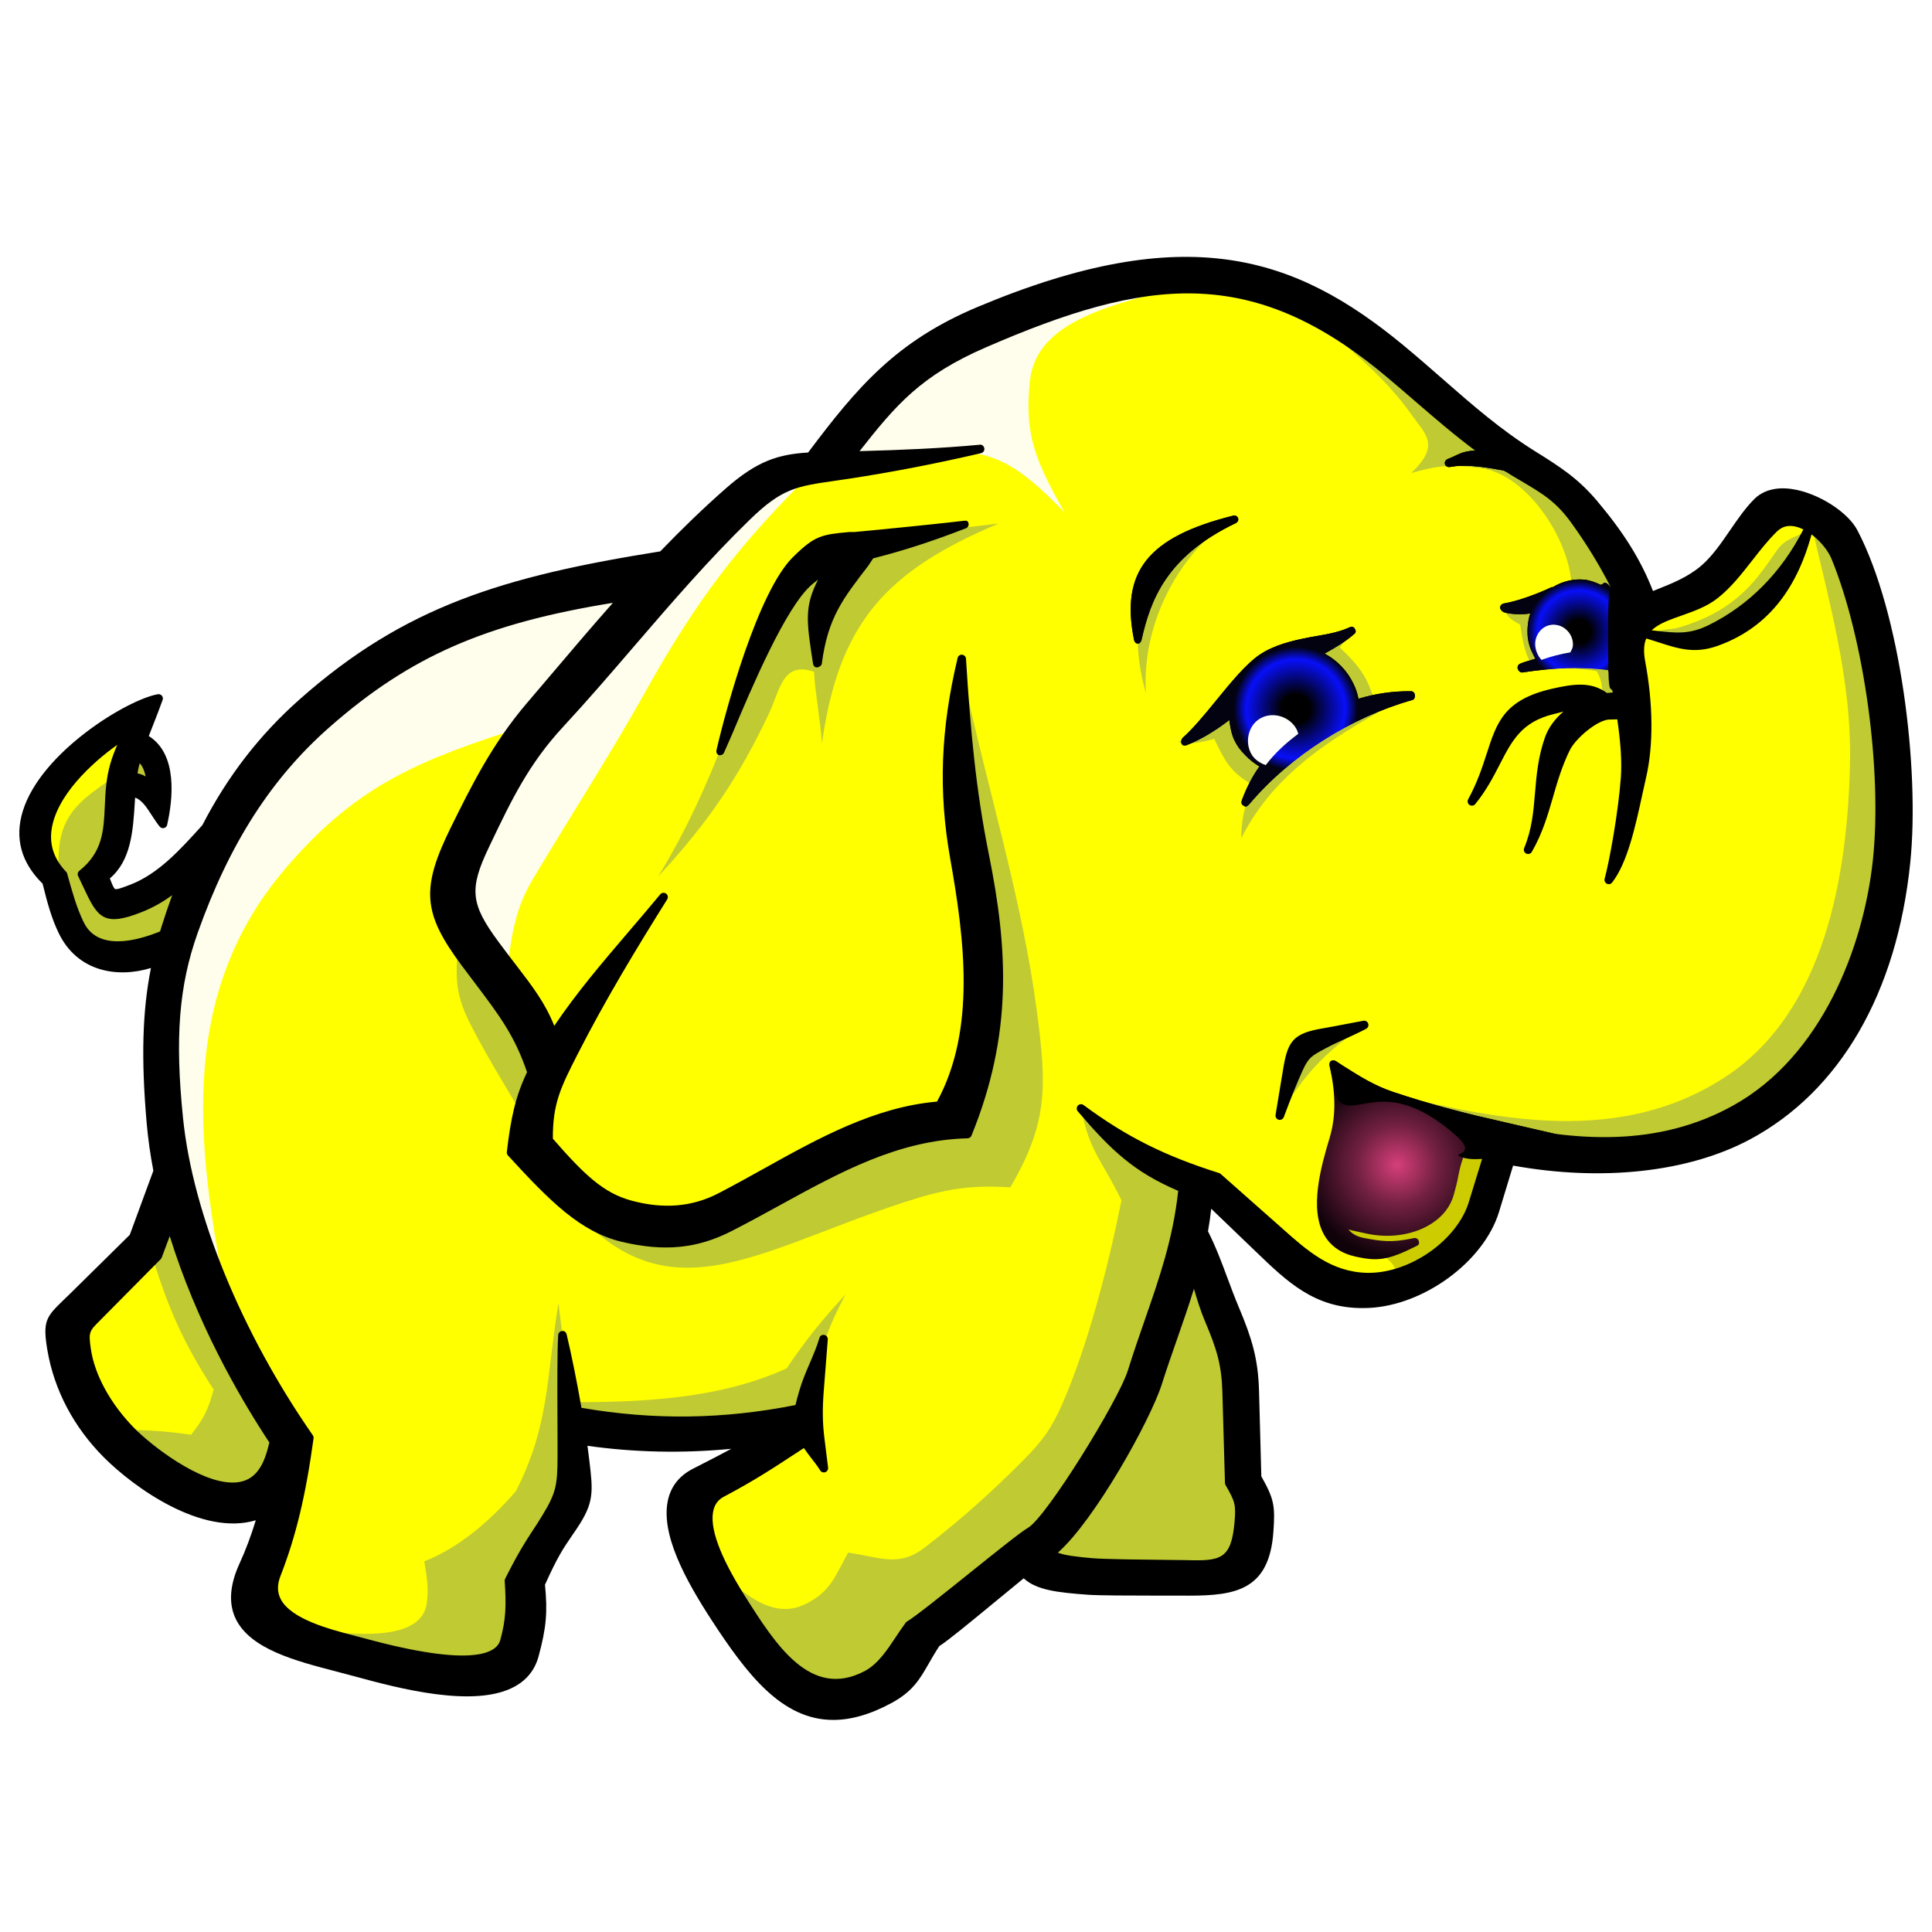 <svg height="100%" stroke-miterlimit="10" style="fill-rule:nonzero;clip-rule:evenodd;stroke-linecap:round;stroke-linejoin:round;" version="1.1" viewBox="0 0 100 100" width="100%" xml:space="preserve" xmlns="http://www.w3.org/2000/svg" xmlns:vectornator="http://vectornator.io" xmlns:xlink="http://www.w3.org/1999/xlink">
<defs>
<filter color-interpolation-filters="sRGB" filterUnits="userSpaceOnUse" height="40.745" id="Filter" width="28.268" x="7.494" y="29.45">
<feDropShadow dx="0.406" dy="0.914" flood-color="#ffffff" flood-opacity="0.7" in="SourceGraphic" result="Shadow" stdDeviation="0.5"/>
</filter>
<filter color-interpolation-filters="sRGB" filterUnits="userSpaceOnUse" height="38.564" id="Filter_2" width="41.496" x="22.486" y="14.073">
<feDropShadow dx="0.406" dy="0.914" flood-color="#ffffff" flood-opacity="0.7" in="SourceGraphic" result="Shadow" stdDeviation="0.5"/>
</filter>
<filter color-interpolation-filters="sRGB" filterUnits="userSpaceOnUse" height="9.778" id="Filter_3" width="20.092" x="62.334" y="31.45">
<feDropShadow dx="-0.351" dy="0.382" flood-color="#000000" flood-opacity="0.46" in="SourceGraphic" result="Shadow" stdDeviation="0.5"/>
</filter>
<radialGradient cx="34.748" cy="28.44" gradientTransform="matrix(2.077 0 0 2.05 0.157 1.996)" gradientUnits="userSpaceOnUse" id="RadialGradient" r="4.289">
<stop offset="0" stop-color="#d33686"/>
<stop offset="0" stop-color="#d63f7a"/>
<stop offset="0.238" stop-color="#712041"/>
<stop offset="0.543" stop-color="#11020a"/>
<stop offset="1" stop-color="#000000"/>
</radialGradient>
<filter color-interpolation-filters="sRGB" filterUnits="userSpaceOnUse" height="12.792" id="Filter_4" width="14.944" x="66.565" y="54.018">
<feDropShadow dx="-0.351" dy="0.382" flood-color="#000000" flood-opacity="0.5" in="SourceGraphic" result="Shadow" stdDeviation="0.5"/>
</filter>
<filter color-interpolation-filters="sRGB" filterUnits="userSpaceOnUse" height="14.64" id="Filter_5" width="15.558" x="35.477" y="26.083">
<feDropShadow dx="-0.351" dy="0.382" flood-color="#000000" flood-opacity="0.5" in="SourceGraphic" result="Shadow" stdDeviation="0.5"/>
</filter>
<filter color-interpolation-filters="sRGB" filterUnits="userSpaceOnUse" height="7.634" id="Filter_6" width="7.309" x="64.419" y="51.964">
<feDropShadow dx="-0.351" dy="0.382" flood-color="#000000" flood-opacity="0.5" in="SourceGraphic" result="Shadow" stdDeviation="0.5"/>
</filter>
<filter color-interpolation-filters="sRGB" filterUnits="userSpaceOnUse" height="14.257" id="Filter_7" width="25.976" x="59.535" y="29.124">
<feDropShadow dx="-0.351" dy="0.382" flood-color="#000000" flood-opacity="0.46" in="SourceGraphic" result="Shadow" stdDeviation="0.5"/>
</filter>
<radialGradient cx="32.215" cy="17.033" gradientTransform="matrix(2.077 0 0 2.077 0.157 1.316)" gradientUnits="userSpaceOnUse" id="RadialGradient_2" r="1.544">
<stop offset="0.228" stop-color="#000000"/>
<stop offset="0.8" stop-color="#080ff9"/>
<stop offset="1" stop-color="#020211"/>
</radialGradient>
<radialGradient cx="39.269" cy="15.11" gradientTransform="matrix(2.077 0 0 2.077 0.157 1.316)" gradientUnits="userSpaceOnUse" id="RadialGradient_3" r="1.288">
<stop offset="0.228" stop-color="#000000"/>
<stop offset="0.8" stop-color="#080ff9"/>
<stop offset="1" stop-color="#020211"/>
</radialGradient>
<filter color-interpolation-filters="sRGB" filterUnits="userSpaceOnUse" height="9.778" id="Filter_8" width="20.092" x="62.334" y="31.45">
<feDropShadow dx="-0.351" dy="0.382" flood-color="#000000" flood-opacity="0.46" in="SourceGraphic" result="Shadow" stdDeviation="0.5"/>
</filter>
<radialGradient cx="32.215" cy="17.033" gradientTransform="matrix(2.077 0 0 2.077 0.157 1.316)" gradientUnits="userSpaceOnUse" id="RadialGradient_4" r="1.544">
<stop offset="0.228" stop-color="#000000"/>
<stop offset="0.8" stop-color="#080ff9"/>
<stop offset="1" stop-color="#020211"/>
</radialGradient>
<radialGradient cx="39.269" cy="15.11" gradientTransform="matrix(2.077 0 0 2.077 0.157 1.316)" gradientUnits="userSpaceOnUse" id="RadialGradient_5" r="1.288">
<stop offset="0.228" stop-color="#000000"/>
<stop offset="0.8" stop-color="#080ff9"/>
<stop offset="1" stop-color="#020211"/>
</radialGradient>
<filter color-interpolation-filters="sRGB" filterUnits="userSpaceOnUse" height="9.127" id="Filter_9" width="8.069" x="56.923" y="25.817">
<feDropShadow dx="-0.351" dy="0.382" flood-color="#000000" flood-opacity="0.5" in="SourceGraphic" result="Shadow" stdDeviation="0.5"/>
</filter>
<filter color-interpolation-filters="sRGB" filterUnits="userSpaceOnUse" height="3.604" id="Filter_10" width="5.949" x="73.181" y="22.449">
<feDropShadow dx="-0.351" dy="0.382" flood-color="#000000" flood-opacity="0.5" in="SourceGraphic" result="Shadow" stdDeviation="0.5"/>
</filter>
<filter color-interpolation-filters="sRGB" filterUnits="userSpaceOnUse" height="78.228" id="Filter_11" width="100.5" x="-0.254" y="12.564">
<feDropShadow dx="-0.004" dy="0.519" flood-color="#000000" flood-opacity="0.5" in="SourceGraphic" result="Shadow" stdDeviation="0.5"/>
</filter>
</defs>
<g id="Elephant" layerName="Elephant">
<g opacity="1" layerName="Group 13">
<g opacity="1" layerName="Group 1">
<path d="M34.567 29.568L27.752 30.672L21.533 33.394L16.252 36.711L11.225 42.834L8.387 45.836L5.641 46.847L4.915 45.076L6.185 43.248L6.47 40.669L7.321 40.702L8.249 41.548L7.998 38.92L6.969 38.23L7 37.227L4.561 38.606L2.351 41.208L1.89 43.533L2.835 45.395L3.717 48.56L5.51 49.406L7.394 49.315L9.183 48.277L7.991 54.315L9.183 61.033L7.871 64.135L3.572 68.759L4.336 71.521L6.372 74.722L10.212 77.419L12.25 77.697L14.515 77.773L13.103 83.564L18.299 85.689L24.774 86.54L26.988 85.094L27.159 81.183L29.629 77.1L29.799 73.869L35.761 74.294L41.298 73.784L35.761 77.1L36.699 81.096L40.191 86.538L43.599 87.983L46.325 86.878L47.432 84.667L53.138 80.33L54.245 81.266L63.19 81.606L64.979 80.161L65.148 77.611L64.551 76.506L64.126 69.619L61.143 63.668L61.653 61.031L63.442 61.966L68.469 66.643L70.939 66.813L73.665 65.708L76.391 63.668L77.754 59.246L85.762 59.757L90.617 57.886L94.535 54.228L97.346 48.956L98.027 42.749L97.43 35.521L95.898 29.06L94.366 27.02L92.236 26.34L88.488 30.423L85.08 31.612L82.098 26.681L79.115 23.959L77.496 22.939L71.021 17.583L65.825 14.776L60.629 14.351L54.582 15.371L49.301 17.326L45.637 20.302L42.741 23.788L39.759 24.639L34.567 29.568L34.567 29.568Z" fill="#ffff00" fill-rule="evenodd" opacity="1" stroke="none" layerName="path"/>
<path d="M71.293 64.781C72.376 65.447 72.351 65.931 72.171 66.387C73.024 66.046 73.877 65.706 74.732 65.365C75.284 64.623 75.839 63.884 76.391 63.142C76.801 62.086 77.213 61.031 77.623 59.975C77.097 59.581 76.574 59.188 76.051 58.794C73.759 59.086 71.467 59.378 69.173 59.67C69.001 60.133 68.832 60.594 68.66 61.057C68.709 61.714 68.758 62.371 68.807 63.028C69.026 63.418 69.246 63.808 69.467 64.198C69.807 64.369 70.15 64.538 70.491 64.71C70.758 64.732 71.026 64.757 71.293 64.781" fill="#cccc00" fill-rule="evenodd" opacity="1" stroke="none" layerName="path 3"/>
<path d="M70.654 53.041C67.206 54.035 67.233 54.309 66.215 57.723C67.56 55.569 68.553 54.482 70.654 53.041M93.575 27.494C92.962 27.777 92.365 27.913 91.982 28.472C91.158 29.677 90.45 30.69 89.087 31.534C88.401 31.96 87.69 32.236 86.962 32.463C86.359 32.65 85.995 32.483 85.481 32.853C85.786 32.906 86.091 32.96 86.396 33.013C87.069 33.013 87.742 33.013 88.414 33.013C89.243 32.501 90.074 31.991 90.902 31.479C91.39 30.966 91.878 30.456 92.365 29.944C92.769 29.129 93.172 28.311 93.575 27.494M38.663 35.132C37.307 38.836 36.122 42.012 34.068 45.366C36.701 42.535 38.296 40.127 39.803 36.927C40.389 35.684 40.501 34.225 42.131 34.766C42.205 36.007 42.467 37.25 42.541 38.49C43.423 32.182 45.908 29.545 51.686 27.098C50.051 27.294 48.419 27.487 46.784 27.681C45.247 28.022 43.71 28.363 42.176 28.703C41.42 29.799 40.663 30.895 39.908 31.991C39.492 33.038 39.077 34.085 38.663 35.132M49.858 34.984C51.103 40.838 52.898 46.457 53.677 52.404C54.183 56.269 54.239 58.126 52.292 61.458C50.163 61.32 48.842 61.561 46.782 62.233C38.585 64.915 33.883 68.859 28.36 60.913C30.124 61.741 31.885 62.572 33.65 63.4C34.906 63.153 36.164 62.908 37.42 62.661C39.639 61.371 41.859 60.08 44.078 58.79C45.808 58.449 47.541 58.108 49.272 57.767C49.833 55.431 50.394 53.092 50.956 50.756C50.541 47.664 50.127 44.573 49.713 41.481C49.664 40.02 49.615 38.562 49.566 37.1C49.661 36.397 49.76 35.691 49.858 34.984M63.979 71.207C63.29 75.962 65.564 78.519 64.622 79.833C64.355 80.205 63.994 80.853 63.591 81.032C62.15 81.666 60.17 80.914 60.027 81.286C58.441 81.286 56.858 81.286 55.272 81.286C54.637 81.018 54.005 80.749 53.37 80.481C54.346 79.337 55.321 78.194 56.297 77.049C57.248 74.98 58.199 72.911 59.15 70.842C59.76 68.748 60.37 66.654 60.978 64.561C61.295 64.561 61.613 64.561 61.929 64.561C62.611 66.777 63.295 68.993 63.979 71.207" fill="#c0ca33" fill-rule="evenodd" opacity="1" stroke="none" layerName="path 4"/>
<path d="M65.9 14.686C68.252 16.866 71.159 18.771 73.039 21.435C73.768 22.466 74.589 23.029 73.039 24.485C74.676 24.018 75.299 24.068 76.609 24.226C78.992 24.513 81.204 27.838 81.346 30.262C81.317 30.489 80.659 31.052 78.815 31.559C78.78 31.631 77.817 31.425 77.842 31.495C78.033 32.018 78.296 32.093 78.686 32.338C78.765 32.885 78.87 33.663 79.205 34.285C79.301 34.158 79.414 34.058 79.529 33.961C79.246 33.259 79.4 32.456 80.503 32.338C80.812 32.305 82.52 32.079 82.767 32.47C83.009 32.855 81.793 33.856 81.801 33.896C81.807 33.93 81.733 33.927 81.736 33.961C81.736 34.006 81.736 34.056 81.736 34.091C81.736 34.198 81.609 34.225 81.541 34.285C81.491 34.394 81.628 34.521 81.541 34.61C81.91 34.634 82.28 34.667 82.644 34.739C83.028 35.372 82.937 36.054 82.904 36.687C83.343 36.613 83.828 36.498 84.267 36.427C84.144 35.429 84 34.439 83.877 33.442C84.267 32.785 84.654 32.152 85.046 31.495C84.484 30.23 83.92 28.931 83.358 27.666C82.285 26.643 81.185 25.638 80.113 24.615C80.011 24.611 79.956 24.62 79.854 24.615C78.647 23.876 77.424 23.148 76.219 22.409C74.25 20.8 72.282 19.149 70.314 17.541C68.857 16.588 67.362 15.639 65.9 14.686ZM93.612 26.497C94.608 30.968 95.874 35.095 95.754 39.672C95.607 45.287 94.476 52.382 89.264 55.767C83.426 59.56 76.589 57.78 70.184 56.156C72.794 57.228 75.426 58.33 78.037 59.401C80.475 59.524 82.931 59.603 85.37 59.726C87.029 59.238 88.643 58.786 90.303 58.298C91.594 57.227 92.905 56.124 94.197 55.053C95.172 53.008 96.141 50.997 97.117 48.953C97.482 46.592 97.853 44.242 98.22 41.879C97.928 39.567 97.603 37.246 97.312 34.934C96.775 32.647 96.291 30.342 95.754 28.055C95.039 27.547 94.328 27.003 93.612 26.497ZM69.859 32.663C69.596 32.772 69.216 33.073 68.951 33.182C68.262 33.407 67.562 33.606 66.874 33.831C65.82 34.626 64.747 35.437 63.694 36.232C63.097 36.851 62.473 37.495 61.877 38.114C61.514 38.337 61.331 38.376 60.968 38.374C61.54 38.586 62.155 38.427 62.85 38.244C63.447 39.507 63.758 40.047 64.992 40.71C65.264 40.449 65.558 40.197 65.835 39.931C65.628 39.694 64.797 39.153 64.797 39.153C64.615 38.895 64.419 37.029 64.768 36.42C64.943 36.115 65.609 36.708 65.835 36.687C66.66 36.607 67.19 36.83 67.977 37.336C68.021 37.364 68.061 37.305 68.107 37.336C68.127 37.349 68.088 37.386 68.107 37.4C68.255 37.476 68.388 37.561 68.496 37.66C69.383 37.225 70.268 36.802 71.157 36.362C70.808 35.052 70.32 34.431 69.34 33.507C69.581 33.268 69.734 32.879 69.859 32.663ZM6.842 38.309C6.71 38.826 6.586 39.35 6.452 39.867C3.802 41.588 2.788 42.321 3.078 45.513C3.343 46.468 3.591 47.413 3.856 48.368C4.231 48.62 4.586 48.896 4.96 49.147C5.423 49.301 5.924 49.448 6.388 49.602C7.223 49.403 8.081 49.214 8.919 49.017C9.349 47.688 9.722 46.321 10.152 44.994C8.962 45.575 7.772 46.165 6.582 46.746C6.306 46.746 6.08 46.746 5.803 46.746C5.496 46.274 5.137 45.79 4.83 45.318C5.204 44.768 5.624 44.246 5.998 43.696C6.196 42.651 6.384 41.625 6.582 40.581C6.836 40.658 7.107 40.7 7.361 40.775C7.668 41.018 7.962 41.311 8.27 41.554C8.225 41.004 8.182 40.417 8.14 39.867C7.93 39.515 7.7 39.178 7.491 38.828C7.281 38.652 7.051 38.485 6.842 38.309ZM23.716 48.628C23.613 50.47 23.487 51.285 24.3 52.911C25.335 54.981 26.615 56.902 27.739 58.947C27.862 57.584 28.006 56.221 28.129 54.858C26.666 52.789 25.179 50.695 23.716 48.628ZM55.971 57.389C56.356 59.55 57.03 60.036 58.047 62.127C57.37 65.537 56.307 69.632 54.997 72.641C54.445 73.91 53.959 74.581 52.985 75.561C51.342 77.218 49.723 78.668 47.858 80.104C46.517 81.138 45.554 80.598 43.9 80.364C43.196 81.638 42.989 82.379 41.693 83.025C39.699 84.02 37.935 81.884 36.371 80.624C37.5 82.385 38.617 84.118 39.746 85.88C40.525 86.611 41.303 87.356 42.082 88.087C42.742 88.185 43.435 88.249 44.094 88.347C44.972 87.81 45.813 87.323 46.69 86.789C47.153 85.914 47.655 85.003 48.118 84.128C49.093 83.397 50.063 82.652 51.038 81.921C52.234 80.899 53.412 79.894 54.608 78.871C55.363 77.8 56.124 76.762 56.879 75.691C57.561 74.426 58.272 73.127 58.956 71.862C59.834 69.234 60.672 66.637 61.552 64.009C61.626 63.011 61.74 61.957 61.812 60.959C60.714 60.471 59.6 60.019 58.502 59.531C57.696 58.774 56.775 58.145 55.971 57.389ZM8.724 62.581C8.408 63.254 8.069 63.921 7.75 64.593C8.621 67.524 9.401 69.365 11.06 71.927C10.771 72.965 10.558 73.419 9.892 74.263C8.431 74.038 7.155 73.999 5.674 74.004C7.309 75.269 8.906 76.503 10.541 77.768C11.345 77.621 12.203 77.461 13.007 77.314C13.811 76.51 14.604 75.716 15.409 74.912C14.261 73.135 13.116 71.368 11.969 69.591C10.893 67.247 9.804 64.927 8.724 62.581ZM43.77 66.995C42.598 68.262 41.677 69.389 40.719 70.824C37.338 72.372 33.444 72.576 29.751 72.576C29.727 72.917 29.711 73.276 29.686 73.614C29.782 73.712 29.848 73.841 29.946 73.939C30.848 74.037 31.77 74.1 32.672 74.198C35.454 74.127 38.199 74.077 40.979 74.004C41.346 73.469 41.717 72.916 42.082 72.381C42.365 70.123 42.703 69.004 43.77 66.995ZM29.686 73.614C29.543 72.417 29.377 71.24 29.232 70.045C29.136 69.181 29.003 68.313 28.908 67.449C28.277 71.24 28.45 73.787 26.701 77.184C25.396 78.694 23.803 80.083 21.963 80.818C22.119 81.749 22.184 82.276 22.093 82.96C21.768 85.414 16.847 84.356 14.825 84.258C18.072 85.093 21.312 85.954 24.559 86.789C25.29 86.497 26.035 86.172 26.766 85.88C27.011 84.468 27.237 83.074 27.48 81.662C28.164 80.397 28.808 79.098 29.492 77.833C29.614 77.053 29.761 76.274 29.881 75.496C29.806 74.866 29.762 74.244 29.686 73.614Z" fill="#c0ca33" fill-rule="nonzero" opacity="1" stroke="none" layerName="Curve 1"/>
<path d="M72.946 35.993C69.422 37.887 66.048 39.791 64.246 43.388C64.248 38.822 68.839 36.813 72.946 35.993M63.549 27.013C60.932 28.793 59.083 32.388 59.315 35.889C58.462 32.857 58.764 29.991 61.382 27.897C61.823 27.683 62.264 27.47 62.707 27.253C62.985 27.176 63.268 27.095 63.549 27.013" fill="#c0ca33" fill-rule="evenodd" opacity="1" stroke="none" layerName="path 6"/>
<path d="M14.804 44.916C8.967 51.712 10.263 59.955 11.882 68.031C11.018 65.853 10.156 63.677 9.292 61.498C8.973 59.503 8.655 57.507 8.338 55.509C8.43 53.467 8.521 51.426 8.61 49.384C9.428 47.433 10.247 45.482 11.065 43.533C12.292 41.718 13.519 39.905 14.746 38.089C16.655 36.501 18.564 34.913 20.473 33.325C22.564 32.463 24.653 31.601 26.745 30.739C29.199 30.421 31.654 30.105 34.106 29.786C31.834 32.372 29.562 34.958 27.288 37.544C21.814 39.317 18.584 40.51 14.804 44.916" fill="#fffeed" fill-rule="evenodd" filter="url(#Filter)" stroke="none" layerName="path 1" shadowAngle="1.153" shadowColor="#ffffff" shadowOffset="1" shadowOpacity="0.7" shadowRadius="1"/>
<path d="M42.282 24.209C38.224 28.16 36.008 31.142 33.425 35.769C31.578 39.078 29.505 42.268 27.562 45.531C26.58 47.183 26.486 48.569 26.192 50.473C25.239 49.339 24.284 48.206 23.33 47.07C23.785 45.709 24.239 44.348 24.694 42.987C26.239 40.221 27.783 37.452 29.328 34.686C32.6 31.465 35.872 28.245 39.144 25.024C40.193 24.752 41.238 24.48 42.282 24.209M62.326 14.409C59.076 15.625 53.677 16.026 53.303 19.75C53.036 22.394 53.504 23.723 55.101 26.521C51.156 22.447 50.181 23.077 42.559 24.342C43.65 22.799 44.739 21.258 45.831 19.714C47.739 18.536 49.648 17.355 51.557 16.175C54.011 15.632 56.466 15.086 58.918 14.542C60.052 14.5 61.19 14.456 62.326 14.409" fill="#fffeed" fill-rule="evenodd" filter="url(#Filter_2)" stroke="none" layerName="path 2" shadowAngle="1.153" shadowColor="#ffffff" shadowOffset="1" shadowOpacity="0.7" shadowRadius="1"/>
</g>
<g filter="url(#Filter_3)" layerName="Group 9" shadowAngle="2.314" shadowColor="#000000" shadowOffset="0.519" shadowOpacity="0.46" shadowRadius="1">
<g opacity="1" layerName="Group 8">
<path d="M79.292 33.661C79.159 33.074 79.546 32.485 80.155 32.347C80.765 32.209 81.368 32.573 81.501 33.16C81.634 33.748 81.248 34.336 80.638 34.474C80.028 34.613 79.426 34.249 79.292 33.661Z" fill="#fffffe" fill-rule="nonzero" opacity="1" stroke="none" layerName="Oval 1"/>
<path d="M64.289 38.924C63.697 38.153 63.865 37.03 64.665 36.416C65.465 35.801 66.594 35.927 67.186 36.697C67.778 37.468 67.61 38.591 66.81 39.206C66.01 39.82 64.882 39.694 64.289 38.924Z" fill="#fffffe" fill-rule="nonzero" opacity="1" stroke="none" layerName="Oval 3"/>
</g>
</g>
<path d="M68.886 54.923C68.812 54.973 68.801 55.093 68.821 55.179C69.162 56.688 69.133 57.851 68.821 58.895C68.38 60.362 67.744 62.588 68.561 63.958C68.895 64.516 69.431 64.884 70.184 65.047C71.295 65.291 71.843 65.242 73.364 64.47C73.462 64.42 73.467 64.317 73.429 64.214C73.391 64.111 73.272 64.059 73.169 64.086C71.991 64.347 71.427 64.227 70.638 64.086C70.273 64.018 70.013 63.895 69.794 63.637C70.024 63.705 70.299 63.75 70.638 63.829C72.712 64.318 74.809 63.44 75.246 61.843C75.319 61.57 75.396 61.301 75.441 61.074C75.521 60.665 75.585 60.28 75.83 59.664C76.07 59.736 76.654 60.055 77.85 59.818C79.045 59.581 80.611 58.717 80.611 58.717C80.611 58.717 76.862 57.855 76.492 57.765C75.5 57.524 74.086 57.174 72.131 56.525C71.128 56.191 70.392 55.718 69.535 55.179L69.145 54.923C69.07 54.877 68.957 54.87 68.886 54.923Z" fill="url(#RadialGradient)" fill-rule="nonzero" filter="url(#Filter_4)" stroke="none" layerName="Curve 2" shadowAngle="2.314" shadowColor="#000000" shadowOffset="0.519" shadowOpacity="0.5" shadowRadius="1"/>
<g opacity="1" layerName="Group 7">
<g opacity="1" layerName="Group 6">
<path d="M49.935 26.952C48.055 27.165 46.126 27.358 44.224 27.536L43.964 27.536C42.532 27.669 42.182 27.711 41.044 28.834C39.237 30.618 37.584 36.657 37.085 38.828C37.06 38.94 37.106 39.052 37.215 39.088C37.237 39.094 37.257 39.088 37.28 39.088C37.367 39.088 37.439 39.04 37.474 38.958C37.593 38.682 37.764 38.314 37.929 37.92C38.884 35.648 40.67 31.413 42.017 30.262C42.129 30.166 42.248 30.078 42.342 30.002C41.638 31.394 41.733 32.114 42.082 34.35C42.098 34.457 42.168 34.545 42.277 34.545C42.386 34.545 42.523 34.459 42.537 34.35C42.851 31.96 43.635 30.985 44.938 29.288L45.197 28.899C46.828 28.486 48.341 27.987 50 27.341C50.105 27.301 50.157 27.191 50.13 27.081C50.103 26.972 50.047 26.945 49.935 26.952Z" fill="#000000" fill-rule="nonzero" filter="url(#Filter_5)" stroke="none" layerName="Curve 1" shadowAngle="2.314" shadowColor="#000000" shadowOffset="0.519" shadowOpacity="0.5" shadowRadius="1"/>
<path d="M69.534 53.03C69.141 53.106 68.747 53.181 68.464 53.228C66.872 53.496 66.638 53.921 66.391 55.48C66.337 55.821 66.273 56.202 66.208 56.585C66.141 56.972 66.077 57.362 66.023 57.71C66.005 57.823 66.075 57.93 66.186 57.959C66.204 57.964 66.224 57.966 66.242 57.966C66.333 57.966 66.415 57.91 66.449 57.821C66.836 56.783 67.148 56.017 67.422 55.411C67.732 54.738 67.883 54.656 68.525 54.311L68.651 54.242C68.914 54.097 69.297 53.923 69.669 53.752C70.048 53.578 70.438 53.4 70.714 53.248C70.81 53.197 70.852 53.084 70.819 52.981C70.783 52.879 70.683 52.819 70.571 52.834C70.3 52.883 69.917 52.957 69.534 53.03Z" fill="#000000" fill-rule="nonzero" filter="url(#Filter_6)" stroke="none" layerName="path 9" shadowAngle="2.314" shadowColor="#000000" shadowOffset="0.519" shadowOpacity="0.5" shadowRadius="1"/>
</g>
<g opacity="1" layerName="Group 5">
<g filter="url(#Filter_7)" layerName="Group 3" shadowAngle="2.314" shadowColor="#000000" shadowOffset="0.519" shadowOpacity="0.46" shadowRadius="1">
<path d="M69.859 32.468C69.198 32.773 68.486 32.854 67.782 32.987C66.891 33.157 65.95 33.379 65.186 33.896C64.509 34.352 63.692 35.339 62.915 36.297C62.327 37.021 61.733 37.729 61.228 38.179C61.147 38.251 61.107 38.412 61.163 38.504C61.218 38.595 61.324 38.604 61.422 38.569C62.079 38.315 62.82 37.888 63.629 37.271C63.676 37.614 63.737 37.993 63.889 38.309C64.169 38.897 64.636 39.331 65.186 39.672C64.801 40.215 64.498 40.818 64.278 41.424C64.242 41.524 64.249 41.63 64.343 41.684C64.378 41.704 64.435 41.749 64.473 41.749C64.537 41.749 64.623 41.67 64.667 41.619C66.801 39.095 69.953 37.114 73.104 36.232C73.211 36.203 73.247 36.08 73.234 35.973C73.221 35.864 73.148 35.78 73.039 35.778C73.008 35.776 72.943 35.778 72.909 35.778C72.099 35.778 71.22 35.891 70.314 36.167C70.26 35.885 70.179 35.651 70.054 35.389C69.738 34.727 69.205 34.169 68.561 33.831C69.087 33.537 69.671 33.198 70.119 32.793C70.199 32.719 70.179 32.624 70.119 32.533C70.059 32.442 69.957 32.417 69.859 32.468ZM65.316 37.141C65.975 36.827 66.819 37.133 67.133 37.79C67.162 37.852 67.178 37.922 67.198 37.984C66.568 38.45 65.994 38.97 65.511 39.607C65.186 39.476 64.893 39.294 64.732 38.958C64.418 38.301 64.657 37.453 65.316 37.141Z" fill="url(#RadialGradient_2)" fill-rule="nonzero" opacity="1" stroke="none" layerName="Curve 3"/>
<path d="M81.995 30.002C81.423 29.948 80.838 30.102 80.373 30.391L80.308 30.391C79.669 30.701 78.568 31.117 77.842 31.235C77.742 31.251 77.656 31.327 77.647 31.43C77.638 31.53 77.746 31.656 77.842 31.689C78.142 31.792 78.728 31.826 79.205 31.754C79.131 31.957 79.097 32.185 79.075 32.403C79.026 32.907 79.103 33.383 79.335 33.831C79.366 33.902 79.427 34.028 79.464 34.091C79.219 34.186 78.939 34.239 78.686 34.35C78.583 34.395 78.525 34.503 78.556 34.61C78.587 34.717 78.697 34.833 78.815 34.804C80.417 34.562 81.783 34.499 83.228 34.675C83.285 34.944 83.542 34.547 84.007 34.415C84.112 34.385 84.737 33.458 84.591 32.468C84.445 31.478 83.861 31.008 83.423 30.456C82.985 29.904 83.01 30.311 82.839 30.262C82.57 30.139 82.287 30.029 81.995 30.002ZM80.503 32.338C81.046 32.392 81.465 32.898 81.411 33.442C81.4 33.557 81.328 33.666 81.281 33.766C80.783 33.851 80.301 33.968 79.789 34.155C79.573 33.933 79.435 33.561 79.464 33.247C79.518 32.703 79.957 32.285 80.503 32.338Z" fill="url(#RadialGradient_3)" fill-rule="nonzero" opacity="1" stroke="none" layerName="Curve 2"/>
</g>
<g opacity="1" layerName="Group 4">
<path d="M63.824 26.692C59.418 27.794 57.99 29.587 58.697 33.117C58.717 33.219 58.789 33.312 58.891 33.312C58.996 33.312 59.064 33.219 59.086 33.117C59.54 31.11 60.334 28.814 63.953 27.081C64.058 27.032 64.121 26.929 64.083 26.822C64.045 26.715 63.942 26.665 63.824 26.692Z" fill="#000000" fill-rule="nonzero" opacity="1" stroke="none" layerName="Curve 1"/>
<path d="M76.414 23.317C75.651 23.334 75.431 23.571 74.921 23.771C74.814 23.814 74.76 23.922 74.792 24.031C74.825 24.142 74.944 24.19 75.051 24.161C75.88 24.007 76.906 24.186 77.842 24.356C77.885 24.383 77.93 24.396 77.972 24.421C78.054 24.27 78.087 24.064 78.231 23.901C78.145 23.838 78.068 23.73 77.972 23.707C77.504 23.594 77.177 23.301 76.414 23.317Z" fill="#000000" fill-rule="nonzero" opacity="1" stroke="none" layerName="Curve 2"/>
</g>
</g>
</g>
<g opacity="1" layerName="Group 12">
<g filter="url(#Filter_8)" layerName="Group 11" shadowAngle="2.314" shadowColor="#000000" shadowOffset="0.519" shadowOpacity="0.46" shadowRadius="1">
<g opacity="1" layerName="Group 8">
<path d="M79.292 33.661C79.159 33.074 79.546 32.485 80.155 32.347C80.765 32.209 81.368 32.573 81.501 33.16C81.634 33.748 81.248 34.336 80.638 34.474C80.028 34.613 79.426 34.249 79.292 33.661Z" fill="#fffffe" fill-rule="nonzero" opacity="1" stroke="none" layerName="Oval 1"/>
<path d="M64.289 38.924C63.697 38.153 63.865 37.03 64.665 36.416C65.465 35.801 66.594 35.927 67.186 36.697C67.778 37.468 67.61 38.591 66.81 39.206C66.01 39.82 64.882 39.694 64.289 38.924Z" fill="#fffffe" fill-rule="nonzero" opacity="1" stroke="none" layerName="Oval 3"/>
</g>
</g>
<g opacity="1" layerName="Group 10">
<g opacity="1" layerName="Group 3">
<path d="M69.859 32.468C69.198 32.773 68.486 32.854 67.782 32.987C66.891 33.157 65.95 33.379 65.186 33.896C64.509 34.352 63.692 35.339 62.915 36.297C62.327 37.021 61.733 37.729 61.228 38.179C61.147 38.251 61.107 38.412 61.163 38.504C61.218 38.595 61.324 38.604 61.422 38.569C62.079 38.315 62.82 37.888 63.629 37.271C63.676 37.614 63.737 37.993 63.889 38.309C64.169 38.897 64.636 39.331 65.186 39.672C64.801 40.215 64.498 40.818 64.278 41.424C64.242 41.524 64.249 41.63 64.343 41.684C64.378 41.704 64.435 41.749 64.473 41.749C64.537 41.749 64.623 41.67 64.667 41.619C66.801 39.095 69.953 37.114 73.104 36.232C73.211 36.203 73.247 36.08 73.234 35.973C73.221 35.864 73.148 35.78 73.039 35.778C73.008 35.776 72.943 35.778 72.909 35.778C72.099 35.778 71.22 35.891 70.314 36.167C70.26 35.885 70.179 35.651 70.054 35.389C69.738 34.727 69.205 34.169 68.561 33.831C69.087 33.537 69.671 33.198 70.119 32.793C70.199 32.719 70.179 32.624 70.119 32.533C70.059 32.442 69.957 32.417 69.859 32.468ZM65.316 37.141C65.975 36.827 66.819 37.133 67.133 37.79C67.162 37.852 67.178 37.922 67.198 37.984C66.568 38.45 65.994 38.97 65.511 39.607C65.186 39.476 64.893 39.294 64.732 38.958C64.418 38.301 64.657 37.453 65.316 37.141Z" fill="url(#RadialGradient_4)" fill-rule="nonzero" opacity="1" stroke="none" layerName="Curve 3"/>
<path d="M81.995 30.002C81.423 29.948 80.838 30.102 80.373 30.391L80.308 30.391C79.669 30.701 78.568 31.117 77.842 31.235C77.742 31.251 77.656 31.327 77.647 31.43C77.638 31.53 77.746 31.656 77.842 31.689C78.142 31.792 78.728 31.826 79.205 31.754C79.131 31.957 79.097 32.185 79.075 32.403C79.026 32.907 79.103 33.383 79.335 33.831C79.366 33.902 79.427 34.028 79.464 34.091C79.219 34.186 78.939 34.239 78.686 34.35C78.583 34.395 78.525 34.503 78.556 34.61C78.587 34.717 78.697 34.833 78.815 34.804C80.417 34.562 81.783 34.499 83.228 34.675C83.285 34.944 83.542 34.547 84.007 34.415C84.112 34.385 84.737 33.458 84.591 32.468C84.445 31.478 83.861 31.008 83.423 30.456C82.985 29.904 83.01 30.311 82.839 30.262C82.57 30.139 82.287 30.029 81.995 30.002ZM80.503 32.338C81.046 32.392 81.465 32.898 81.411 33.442C81.4 33.557 81.328 33.666 81.281 33.766C80.783 33.851 80.301 33.968 79.789 34.155C79.573 33.933 79.435 33.561 79.464 33.247C79.518 32.703 79.957 32.285 80.503 32.338Z" fill="url(#RadialGradient_5)" fill-rule="nonzero" opacity="1" stroke="none" layerName="Curve 2"/>
</g>
<g opacity="1" layerName="Group 4">
<path d="M63.824 26.692C59.418 27.794 57.99 29.587 58.697 33.117C58.717 33.219 58.789 33.312 58.891 33.312C58.996 33.312 59.064 33.219 59.086 33.117C59.54 31.11 60.334 28.814 63.953 27.081C64.058 27.032 64.121 26.929 64.083 26.822C64.045 26.715 63.942 26.665 63.824 26.692Z" fill="#000000" fill-rule="nonzero" filter="url(#Filter_9)" stroke="none" layerName="Curve 1" shadowAngle="2.314" shadowColor="#000000" shadowOffset="0.519" shadowOpacity="0.5" shadowRadius="1"/>
<path d="M76.414 23.317C75.651 23.334 75.431 23.571 74.921 23.771C74.814 23.814 74.76 23.922 74.792 24.031C74.825 24.142 74.944 24.19 75.051 24.161C75.88 24.007 76.906 24.186 77.842 24.356C77.885 24.383 77.93 24.396 77.972 24.421C78.054 24.27 78.087 24.064 78.231 23.901C78.145 23.838 78.068 23.73 77.972 23.707C77.504 23.594 77.177 23.301 76.414 23.317Z" fill="#000000" fill-rule="nonzero" filter="url(#Filter_10)" stroke="none" layerName="Curve 2" shadowAngle="2.314" shadowColor="#000000" shadowOffset="0.519" shadowOpacity="0.5" shadowRadius="1"/>
</g>
</g>
</g>
<path d="M68.886 54.923C68.812 54.973 68.801 55.093 68.821 55.179C69.162 56.688 69.276 56.963 69.276 56.963C70.173 57.966 71.766 55.499 75.514 58.908C76.422 59.837 75.055 59.661 75.639 59.889C76.223 60.116 77.251 59.937 77.85 59.818C79.045 59.581 80.611 58.717 80.611 58.717C80.611 58.717 76.862 57.855 76.492 57.765C75.5 57.524 74.086 57.174 72.131 56.525C71.128 56.191 70.392 55.718 69.535 55.179L69.145 54.923C69.07 54.877 68.957 54.87 68.886 54.923ZM96.139 27.447C95.637 26.49 94.096 25.514 92.771 25.316C91.945 25.187 91.254 25.374 90.789 25.844C90.323 26.314 89.927 26.895 89.539 27.458C89.085 28.12 88.615 28.804 88.051 29.285C87.365 29.871 86.539 30.2 85.739 30.519L85.559 30.592C84.94 29 84.067 27.594 82.67 25.933C81.661 24.737 80.726 24.151 79.429 23.34C77.672 22.242 76.209 20.961 74.661 19.607C73.999 19.028 73.315 18.429 72.607 17.845C67.046 13.266 61.422 11.344 50.599 15.888C46.387 17.658 44.378 20.024 41.828 23.423C40.298 23.514 39.198 23.846 37.556 25.291C36.429 26.285 35.322 27.347 34.175 28.539C26.072 29.831 20.956 31.376 15.524 36.185C13.439 38.029 11.789 40.163 10.474 42.709L10.381 42.813C9.301 44.005 8.185 45.234 6.748 45.789C6.356 45.941 6.047 46.054 5.96 46.016C5.888 45.985 5.804 45.776 5.686 45.466C6.788 44.533 6.886 43.003 6.978 41.522L6.993 41.285C7.345 41.408 7.583 41.778 7.855 42.197C7.982 42.392 8.113 42.595 8.263 42.782C8.316 42.849 8.405 42.88 8.485 42.86C8.568 42.84 8.635 42.776 8.652 42.693C8.951 41.364 9.207 39.045 7.701 38.096C7.777 37.904 7.853 37.711 7.929 37.515C8.091 37.098 8.26 36.673 8.419 36.225C8.445 36.149 8.43 36.069 8.379 36.009C8.327 35.949 8.249 35.92 8.171 35.933C6.606 36.205 2.12 38.916 1.178 41.989C0.75 43.386 1.095 44.647 2.204 45.738C2.483 46.867 2.692 47.578 3.04 48.299C4.002 50.293 6.064 50.64 7.813 50.103C7.367 52.353 7.303 54.772 7.588 58.09C7.657 58.899 7.775 59.743 7.938 60.596L6.717 63.915L3.628 66.962C3.496 67.093 3.376 67.207 3.269 67.309C2.383 68.162 2.204 68.394 2.449 69.864C2.799 71.94 3.813 73.867 5.383 75.439C6.922 76.98 10.443 79.528 13.239 78.689C13 79.477 12.715 80.237 12.388 80.951C11.889 82.045 11.824 82.994 12.194 83.776C12.947 85.357 15.292 85.965 17.361 86.504C17.606 86.569 17.847 86.631 18.078 86.694L18.361 86.769C20.542 87.362 24.602 88.466 26.691 87.268C27.297 86.921 27.698 86.402 27.878 85.727C28.275 84.257 28.349 83.451 28.208 82.025C28.865 80.571 29.133 80.179 29.611 79.477L29.838 79.145C30.765 77.773 30.698 77.221 30.5 75.561C30.473 75.334 30.442 75.089 30.407 74.835C32.85 75.178 35.298 75.232 37.85 74.991C37.331 75.272 36.779 75.555 36.144 75.88L35.861 76.025C35.202 76.363 34.779 76.871 34.6 77.535C34.117 79.348 35.532 81.851 36.814 83.829C38.663 86.667 40.469 89.023 43.129 89.023C44.024 89.023 45.018 88.756 46.14 88.15C47.243 87.553 47.608 86.916 48.069 86.11C48.225 85.838 48.401 85.531 48.621 85.199C49.038 84.943 50.254 83.941 51.541 82.88C52.049 82.462 52.553 82.045 52.987 81.693C53.642 82.306 54.751 82.43 56.319 82.544C56.882 82.584 58.513 82.589 59.816 82.589C60.168 82.589 60.497 82.589 60.769 82.589C61.125 82.589 61.33 82.589 61.542 82.591C63.974 82.591 65.696 82.288 65.91 79.297C66.01 77.918 65.939 77.579 65.286 76.415L65.168 72.02C65.123 70.325 64.796 69.272 64.13 67.683C63.903 67.147 63.716 66.641 63.531 66.144C63.23 65.336 62.947 64.57 62.526 63.732C62.593 63.349 62.649 62.957 62.693 62.565L65.025 64.806C66.638 66.356 68.041 67.706 70.516 67.706C70.625 67.706 70.736 67.704 70.85 67.699C73.723 67.563 76.81 65.285 77.59 62.725L78.318 60.331C82.931 61.164 87.383 60.676 90.559 58.986C95.234 56.493 98.188 51.4 98.876 44.638C99.368 39.798 98.384 31.737 96.139 27.447ZM7.22 39.546C7.225 39.533 7.227 39.517 7.231 39.504C7.39 39.677 7.481 39.909 7.539 40.192C7.412 40.112 7.274 40.054 7.118 40.034C7.145 39.856 7.18 39.695 7.22 39.546ZM87.042 31.86C87.686 31.632 88.352 31.398 88.906 30.96C89.595 30.419 90.158 29.695 90.706 28.995C91.109 28.479 91.526 27.944 91.98 27.505C92.239 27.256 92.539 27.176 92.9 27.247C93.047 27.278 93.194 27.331 93.341 27.405C92.214 29.619 90.526 31.327 88.448 32.352C87.457 32.842 86.777 32.768 85.75 32.655C85.666 32.646 85.579 32.637 85.49 32.626C85.842 32.283 86.396 32.087 87.042 31.86ZM4.327 47.725C3.962 46.965 3.75 46.203 3.476 45.217C3.467 45.181 3.45 45.15 3.423 45.123C2.815 44.493 2.561 43.769 2.665 42.972C2.897 41.205 4.739 39.495 6.069 38.553C5.92 38.9 5.804 39.205 5.715 39.515C5.49 40.288 5.456 41.016 5.425 41.722C5.367 43.003 5.314 44.108 4.104 45.074C4.024 45.139 3.997 45.252 4.044 45.346C4.164 45.589 4.269 45.814 4.365 46.019C5.058 47.506 5.394 47.987 7.361 47.199C7.906 46.981 8.419 46.696 8.911 46.335C8.726 46.843 8.55 47.368 8.379 47.907C8.345 48.008 8.316 48.108 8.285 48.21C7.078 48.702 5.055 49.244 4.327 47.725ZM13.359 76.112C13.071 76.497 12.686 76.7 12.183 76.733C12.134 76.735 12.085 76.737 12.034 76.737C10.303 76.737 7.84 74.824 6.953 73.922C5.71 72.655 4.888 71.147 4.697 69.788C4.579 68.942 4.623 68.897 5.18 68.343L8.321 65.171C8.343 65.149 8.358 65.122 8.37 65.093L8.786 63.982C10.169 68.43 12.325 72.214 13.942 74.664C13.818 75.176 13.668 75.704 13.359 76.112ZM63.27 72.049L63.404 76.757C63.404 76.793 63.415 76.829 63.433 76.862C63.921 77.718 63.981 77.862 63.898 78.802C63.729 80.704 63.17 80.802 61.453 80.753C61.264 80.751 60.947 80.747 60.56 80.742C59.299 80.729 57.185 80.707 56.557 80.653C55.706 80.579 55.121 80.506 54.753 80.366C56.66 78.691 59.544 73.512 60.134 71.65C60.397 70.824 60.671 70.042 60.938 69.278C61.243 68.403 61.535 67.563 61.798 66.71C61.958 67.254 62.128 67.813 62.375 68.401C62.974 69.815 63.23 70.637 63.27 72.049ZM96.936 44.551C96.455 48.999 94.305 54.663 89.715 57.217C85.86 59.366 81.585 59.123 77.301 58.085C75.573 57.666 76.411 59.901 76.716 59.977L76.026 62.22C75.422 64.184 73.015 65.882 70.848 65.882C70.823 65.882 70.801 65.882 70.776 65.882C68.908 65.848 67.665 64.739 66.348 63.565L66.072 63.32C65.081 62.44 64.128 61.596 63.179 60.761C63.157 60.741 63.13 60.725 63.101 60.717C60.27 59.823 58.303 58.837 56.085 57.197C55.994 57.128 55.867 57.142 55.791 57.224C55.715 57.306 55.713 57.433 55.784 57.52C57.531 59.567 58.711 60.665 60.983 61.639C60.718 64.106 60.012 66.138 59.266 68.285C58.972 69.129 58.669 70.004 58.377 70.938C57.9 72.474 54.163 78.528 53.21 79.078C52.833 79.294 51.557 80.321 50.205 81.406C48.817 82.519 47.381 83.671 46.946 83.929C46.922 83.943 46.9 83.963 46.882 83.987C46.713 84.215 46.545 84.462 46.379 84.713C45.913 85.415 45.432 86.139 44.755 86.495C41.946 87.976 40.138 85.114 38.543 82.589C37.24 80.519 36.699 79.023 36.935 78.138C37.015 77.835 37.191 77.615 37.469 77.468C39.024 76.646 39.926 76.054 41.425 75.071L41.61 74.951C41.735 75.141 41.879 75.325 42.017 75.506C42.171 75.704 42.329 75.907 42.452 76.107C42.505 76.196 42.614 76.234 42.715 76.201C42.813 76.165 42.873 76.067 42.862 75.965L42.675 74.47C42.572 73.646 42.563 72.947 42.639 71.971L42.846 69.332C42.855 69.218 42.777 69.116 42.663 69.096C42.552 69.071 42.443 69.142 42.412 69.254C42.287 69.688 42.095 70.136 41.908 70.57C41.717 71.016 41.519 71.477 41.371 71.987C41.294 72.258 41.222 72.501 41.175 72.724C37.445 73.468 33.821 73.512 30.097 72.869C29.861 71.51 29.576 70.1 29.328 69.062C29.304 68.955 29.201 68.871 29.095 68.893C28.985 68.902 28.899 68.991 28.892 69.1C28.838 69.944 28.847 71.842 28.854 73.514C28.856 74.21 28.861 74.867 28.858 75.403C28.854 76.842 28.787 77.261 28.092 78.403C27.89 78.74 27.72 78.998 27.558 79.243C27.181 79.82 26.825 80.366 26.146 81.716C26.128 81.751 26.119 81.791 26.123 81.829C26.206 83.088 26.192 83.831 25.89 84.903C25.711 85.531 24.558 86.355 18.825 84.789L18.352 84.664C17.041 84.324 15.058 83.805 14.526 82.762C14.345 82.408 14.343 82.018 14.519 81.569C15.314 79.533 15.827 77.403 16.23 74.446C16.236 74.39 16.223 74.334 16.192 74.29C12.492 68.971 9.982 62.837 9.474 57.879C9.049 53.716 9.261 51.03 10.227 48.301C11.869 43.671 14.049 40.272 17.092 37.606C21.232 33.98 25.11 32.272 31.723 31.203C30.598 32.472 29.48 33.793 28.302 35.181L27.253 36.414C25.466 38.515 24.393 40.689 23.353 42.791C21.776 45.985 21.874 47.261 23.903 49.981C24.132 50.288 24.346 50.571 24.549 50.841C25.847 52.558 26.638 53.602 27.279 55.496C26.658 56.803 26.435 57.921 26.233 59.627C26.226 59.692 26.246 59.754 26.288 59.803C28.464 62.178 30.048 63.77 32.182 64.276C34.38 64.797 36.082 64.632 37.87 63.719C38.692 63.3 39.512 62.85 40.307 62.414C43.499 60.661 46.514 59.006 50.083 58.919C50.169 58.917 50.249 58.863 50.283 58.781C52.414 53.549 52.183 49.161 51.176 44.183C50.515 40.902 50.227 37.778 50 34.096C49.993 33.987 49.909 33.9 49.8 33.889C49.684 33.875 49.59 33.951 49.566 34.058C48.684 37.76 48.566 40.963 49.183 44.444C49.918 48.582 50.528 53.304 48.499 57.019C45.267 57.3 42.358 58.917 39.545 60.483C38.777 60.91 37.982 61.351 37.193 61.761C35.819 62.474 34.336 62.594 32.665 62.138C31.253 61.75 30.266 60.834 28.616 58.939C28.605 57.113 29.032 56.269 29.874 54.611C31.329 51.749 32.972 49.045 34.534 46.551C34.596 46.451 34.569 46.321 34.476 46.252C34.382 46.186 34.249 46.201 34.175 46.29C33.634 46.943 33.102 47.566 32.58 48.177C31.184 49.812 29.859 51.36 28.689 53.097C28.206 51.894 27.578 51.079 26.676 49.903C26.406 49.553 26.117 49.175 25.798 48.742C24.355 46.789 24.275 46.016 25.299 43.869L25.415 43.626C26.464 41.43 27.371 39.535 29.144 37.624C30.395 36.274 31.629 34.84 32.823 33.45C34.714 31.252 36.67 28.977 38.812 26.897C40.478 25.278 41.22 25.173 43.196 24.888L43.906 24.784C46.127 24.447 48.374 24.015 50.78 23.456C50.893 23.429 50.967 23.32 50.949 23.204C50.931 23.091 50.826 22.997 50.711 23.019C48.693 23.206 46.748 23.289 44.492 23.351C46.387 20.939 47.677 19.431 51.045 17.972C59.308 14.389 64.778 13.638 71.743 19.483C72.244 19.901 72.725 20.318 73.2 20.727C74.266 21.647 75.28 22.523 76.385 23.345C75.904 23.423 75.456 23.549 74.946 23.75C74.839 23.792 74.783 23.908 74.814 24.017C74.848 24.129 74.961 24.202 75.068 24.173C75.897 24.02 76.875 24.164 77.81 24.334C78.062 24.496 78.32 24.657 78.588 24.81L78.648 24.846C79.866 25.563 80.536 25.957 81.347 27.084C82.138 28.184 82.813 29.289 83.398 30.448C83.178 30.372 83.231 33.346 83.251 34.695C83.272 36.044 83.405 35.452 83.479 35.844L83.176 35.869C82.347 35.256 81.407 35.408 80.354 35.644C77.855 36.212 77.478 37.381 76.955 38.996C76.728 39.697 76.472 40.49 75.99 41.375C75.937 41.475 75.966 41.602 76.062 41.664C76.155 41.724 76.284 41.711 76.356 41.622C76.926 40.925 77.296 40.21 77.621 39.577C78.26 38.334 78.763 37.352 80.441 36.956C80.612 36.916 80.768 36.873 80.915 36.831C80.917 36.831 80.922 36.831 80.926 36.829C80.478 37.21 80.142 37.671 79.973 38.15C79.608 39.176 79.53 40.123 79.452 41.038C79.371 42.009 79.293 42.927 78.89 43.896C78.846 44.005 78.89 44.128 78.997 44.181C79.102 44.23 79.231 44.194 79.287 44.092C79.839 43.136 80.115 42.181 80.383 41.257C80.61 40.47 80.846 39.66 81.249 38.836C81.561 38.203 82.695 37.254 83.303 37.243L83.71 37.234C83.891 38.468 83.951 39.452 83.895 40.239C83.766 42.02 83.305 44.578 83.055 45.484C83.029 45.586 83.076 45.693 83.171 45.74C83.267 45.789 83.383 45.76 83.445 45.678C84.24 44.655 84.652 42.758 85.015 41.085C85.08 40.787 85.142 40.499 85.205 40.227C85.586 38.566 85.568 36.432 85.153 34.221C85.06 33.717 85.087 33.341 85.209 33.047C85.436 33.114 85.65 33.183 85.855 33.249C86.855 33.575 87.717 33.853 88.895 33.432C91.352 32.557 92.947 30.668 93.766 27.661C94.228 28.009 94.622 28.501 94.796 28.919C96.493 33.056 97.439 39.918 96.936 44.551Z" fill="#000000" fill-rule="nonzero" filter="url(#Filter_11)" stroke="none" layerName="Curve 3" shadowAngle="1.578" shadowColor="#000000" shadowOffset="0.519" shadowOpacity="0.5" shadowRadius="1"/>
</g>
</g>
</svg>
